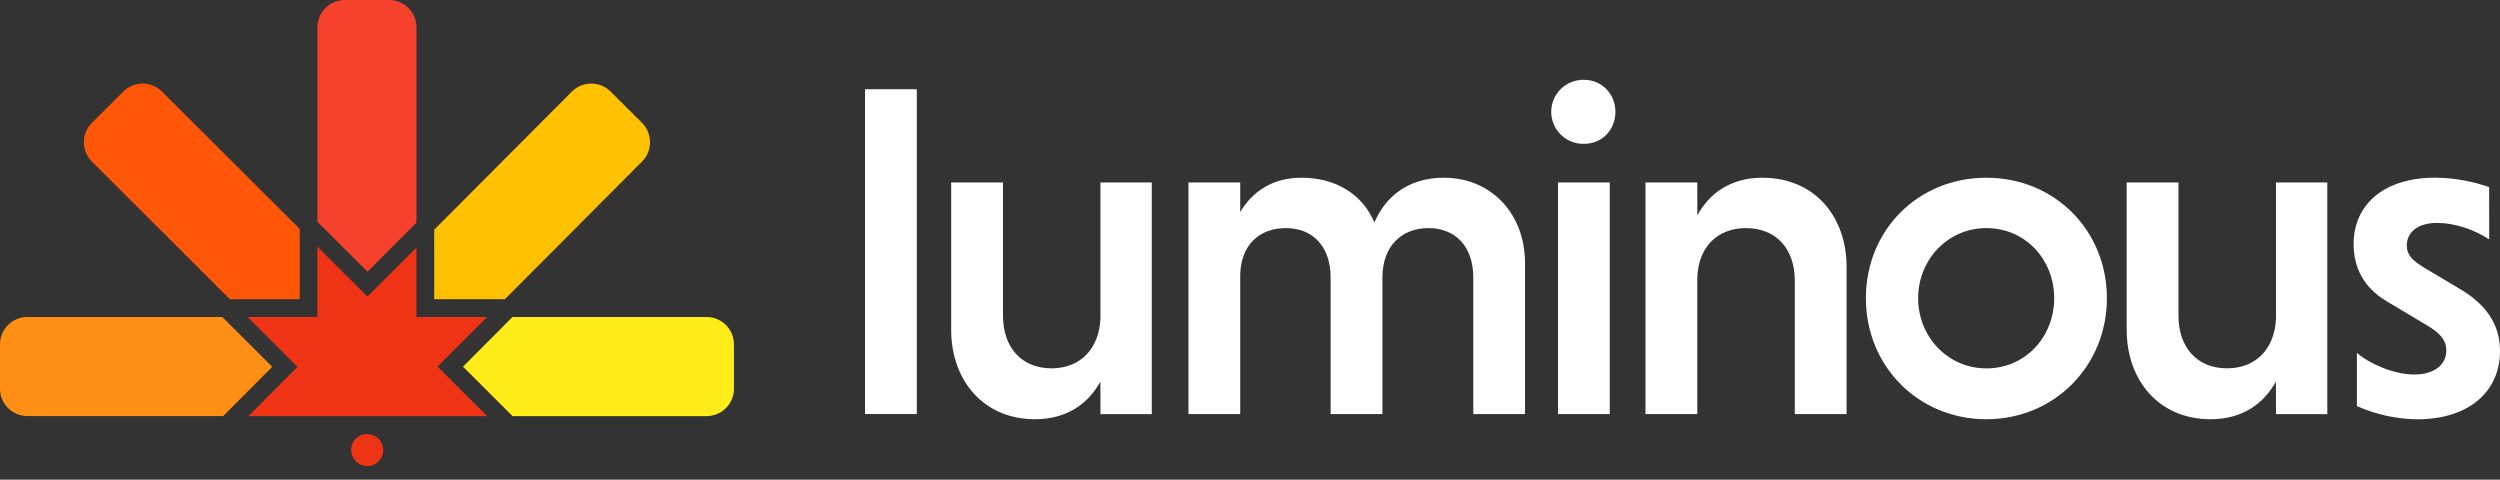 <svg width="172" height="33" viewBox="0 0 172 33" fill="none" xmlns="http://www.w3.org/2000/svg">
<rect x="0" y="0" width="172" height="33" fill="#333333" stroke="none"/>
<path d="M63.077 28.486H59.514V6.139H63.077V28.486Z" fill="white"/>
<path d="M75.708 26.252C74.867 27.774 73.409 28.843 71.207 28.843C67.709 28.843 65.441 26.22 65.441 22.689V12.552H69.006V21.715C69.006 23.885 70.269 25.341 72.342 25.341C74.346 25.341 75.614 23.98 75.71 21.941V12.552H79.242V28.491H75.71L75.708 26.252Z" fill="white"/>
<path d="M85.327 14.592C86.17 13.166 87.562 12.227 89.538 12.227C91.87 12.227 93.716 13.329 94.558 15.304C95.335 13.491 96.923 12.227 99.352 12.227C102.493 12.227 104.922 14.592 104.922 18.122V28.486H101.362V19.094C101.362 16.924 100.098 15.693 98.285 15.693C96.439 15.693 95.11 16.924 95.11 19.094V28.486H91.547V19.094C91.547 16.924 90.284 15.693 88.47 15.693C86.657 15.693 85.393 16.827 85.327 18.867V28.486H81.766V12.552H85.327V14.592Z" fill="white"/>
<path d="M108.972 5.491C110.235 5.491 111.142 6.495 111.142 7.694C111.142 8.924 110.235 9.896 108.972 9.896C108.679 9.902 108.388 9.849 108.115 9.741C107.843 9.633 107.595 9.472 107.385 9.267C107.176 9.062 107.009 8.817 106.896 8.547C106.782 8.277 106.724 7.986 106.724 7.693C106.724 7.4 106.782 7.11 106.896 6.84C107.009 6.57 107.176 6.325 107.385 6.12C107.595 5.914 107.843 5.753 108.115 5.645C108.388 5.537 108.679 5.485 108.972 5.491ZM110.753 28.486H107.19V12.552H110.753V28.486Z" fill="white"/>
<path d="M116.778 14.819C117.62 13.264 119.11 12.227 121.248 12.227C124.779 12.227 127.045 14.819 127.045 18.381V28.486H123.482V19.288C123.482 17.15 122.219 15.693 120.114 15.693C118.109 15.693 116.843 17.053 116.773 19.094V28.486H113.21V12.552H116.773L116.778 14.819Z" fill="white"/>
<path d="M136.664 12.227C141.328 12.227 144.955 15.823 144.955 20.518C144.955 25.183 141.328 28.843 136.664 28.843C131.968 28.843 128.373 25.183 128.373 20.518C128.373 15.823 131.968 12.227 136.664 12.227ZM136.664 25.345C139.352 25.345 141.328 23.175 141.328 20.518C141.328 17.862 139.352 15.693 136.664 15.693C134.009 15.693 131.968 17.863 131.968 20.518C131.968 23.174 134.009 25.345 136.664 25.345Z" fill="white"/>
<path d="M156.583 26.252C155.741 27.774 154.284 28.843 152.081 28.843C148.584 28.843 146.316 26.22 146.316 22.689V12.552H149.879V21.715C149.879 23.885 151.142 25.341 153.219 25.341C155.224 25.341 156.49 23.98 156.588 21.941V12.552H160.119V28.491H156.588L156.583 26.252Z" fill="white"/>
<path d="M171.256 16.471C170.219 15.79 168.891 15.337 167.66 15.337C166.3 15.337 165.587 16.017 165.587 16.892C165.587 17.572 166.008 17.928 166.786 18.419L169.345 19.941C171.32 21.139 172 22.596 172 24.151C172 26.904 169.9 28.848 166.3 28.848C164.871 28.829 163.46 28.52 162.154 27.94V24.276C162.964 24.988 164.648 25.766 166.105 25.766C167.53 25.766 168.308 25.053 168.308 24.114C168.308 23.466 167.952 22.948 166.947 22.365L164.227 20.743C162.575 19.771 161.928 18.346 161.928 16.791C161.928 14.136 163.932 12.224 167.559 12.224C168.817 12.238 170.064 12.457 171.252 12.872L171.256 16.471Z" fill="white"/>
<path d="M15.295 21.81H1.881C1.634 21.81 1.39 21.858 1.161 21.953C0.933 22.047 0.726 22.186 0.551 22.36C0.376 22.535 0.238 22.742 0.143 22.97C0.049 23.199 2.10567e-07 23.443 2.4239e-07 23.69V26.744C-0 26.991 0.048 27.236 0.143 27.465C0.237 27.693 0.376 27.9 0.551 28.075C0.725 28.25 0.933 28.388 1.161 28.483C1.389 28.577 1.634 28.626 1.881 28.626H15.354L18.73 25.238L15.295 21.81Z" fill="#FF8F15"/>
<path d="M20.616 15.748L11.145 6.299C10.793 5.947 10.315 5.749 9.816 5.749C9.318 5.749 8.84 5.947 8.487 6.299L6.321 8.454C6.147 8.628 6.008 8.835 5.913 9.064C5.818 9.292 5.77 9.537 5.77 9.784C5.77 10.031 5.818 10.275 5.913 10.504C6.008 10.732 6.147 10.939 6.321 11.114L15.81 20.584H20.616V15.748Z" fill="#FF5607"/>
<path d="M28.652 15.313V1.88C28.652 1.382 28.454 0.903 28.102 0.551C27.749 0.198 27.271 2.42266e-07 26.772 2.42266e-07H23.718C23.471 -0 23.226 0.048 22.998 0.143C22.77 0.237 22.562 0.376 22.388 0.55C22.213 0.725 22.074 0.932 21.98 1.16C21.885 1.389 21.837 1.633 21.837 1.88V15.254L25.284 18.695L28.652 15.313Z" fill="#F6412D"/>
<path d="M34.736 20.584L44.172 11.114C44.524 10.761 44.722 10.283 44.722 9.785C44.722 9.287 44.524 8.809 44.172 8.456L42.009 6.299C41.834 6.124 41.627 5.986 41.398 5.891C41.17 5.797 40.925 5.748 40.678 5.748C40.431 5.748 40.186 5.797 39.958 5.891C39.729 5.986 39.522 6.124 39.347 6.299L29.874 15.803V20.584H34.736Z" fill="#FFC100"/>
<path d="M17.092 28.628L20.465 25.24L17.029 21.811H21.833V16.966L25.281 20.408L28.651 17.027V21.811H33.51L30.106 25.222L33.513 28.628H17.092Z" fill="#EF3416"/>
<path d="M48.614 21.81H35.259L31.855 25.227L35.263 28.628H48.614C49.113 28.628 49.591 28.429 49.944 28.077C50.297 27.724 50.495 27.246 50.495 26.747V23.693C50.495 23.446 50.447 23.201 50.352 22.973C50.258 22.744 50.12 22.537 49.945 22.362C49.77 22.187 49.563 22.048 49.335 21.953C49.106 21.859 48.862 21.81 48.614 21.81Z" fill="#FFEC19"/>
<path d="M25.264 29.863C25.482 29.862 25.695 29.927 25.876 30.048C26.058 30.169 26.199 30.341 26.282 30.542C26.366 30.743 26.388 30.965 26.345 31.178C26.303 31.392 26.198 31.588 26.044 31.742C25.89 31.897 25.694 32.002 25.48 32.044C25.267 32.087 25.045 32.065 24.844 31.982C24.642 31.898 24.47 31.757 24.349 31.576C24.228 31.395 24.164 31.182 24.164 30.964C24.162 30.819 24.19 30.675 24.245 30.541C24.3 30.407 24.381 30.285 24.483 30.183C24.585 30.08 24.707 29.999 24.841 29.944C24.976 29.889 25.119 29.861 25.264 29.863Z" fill="#EF3416"/>
</svg>
